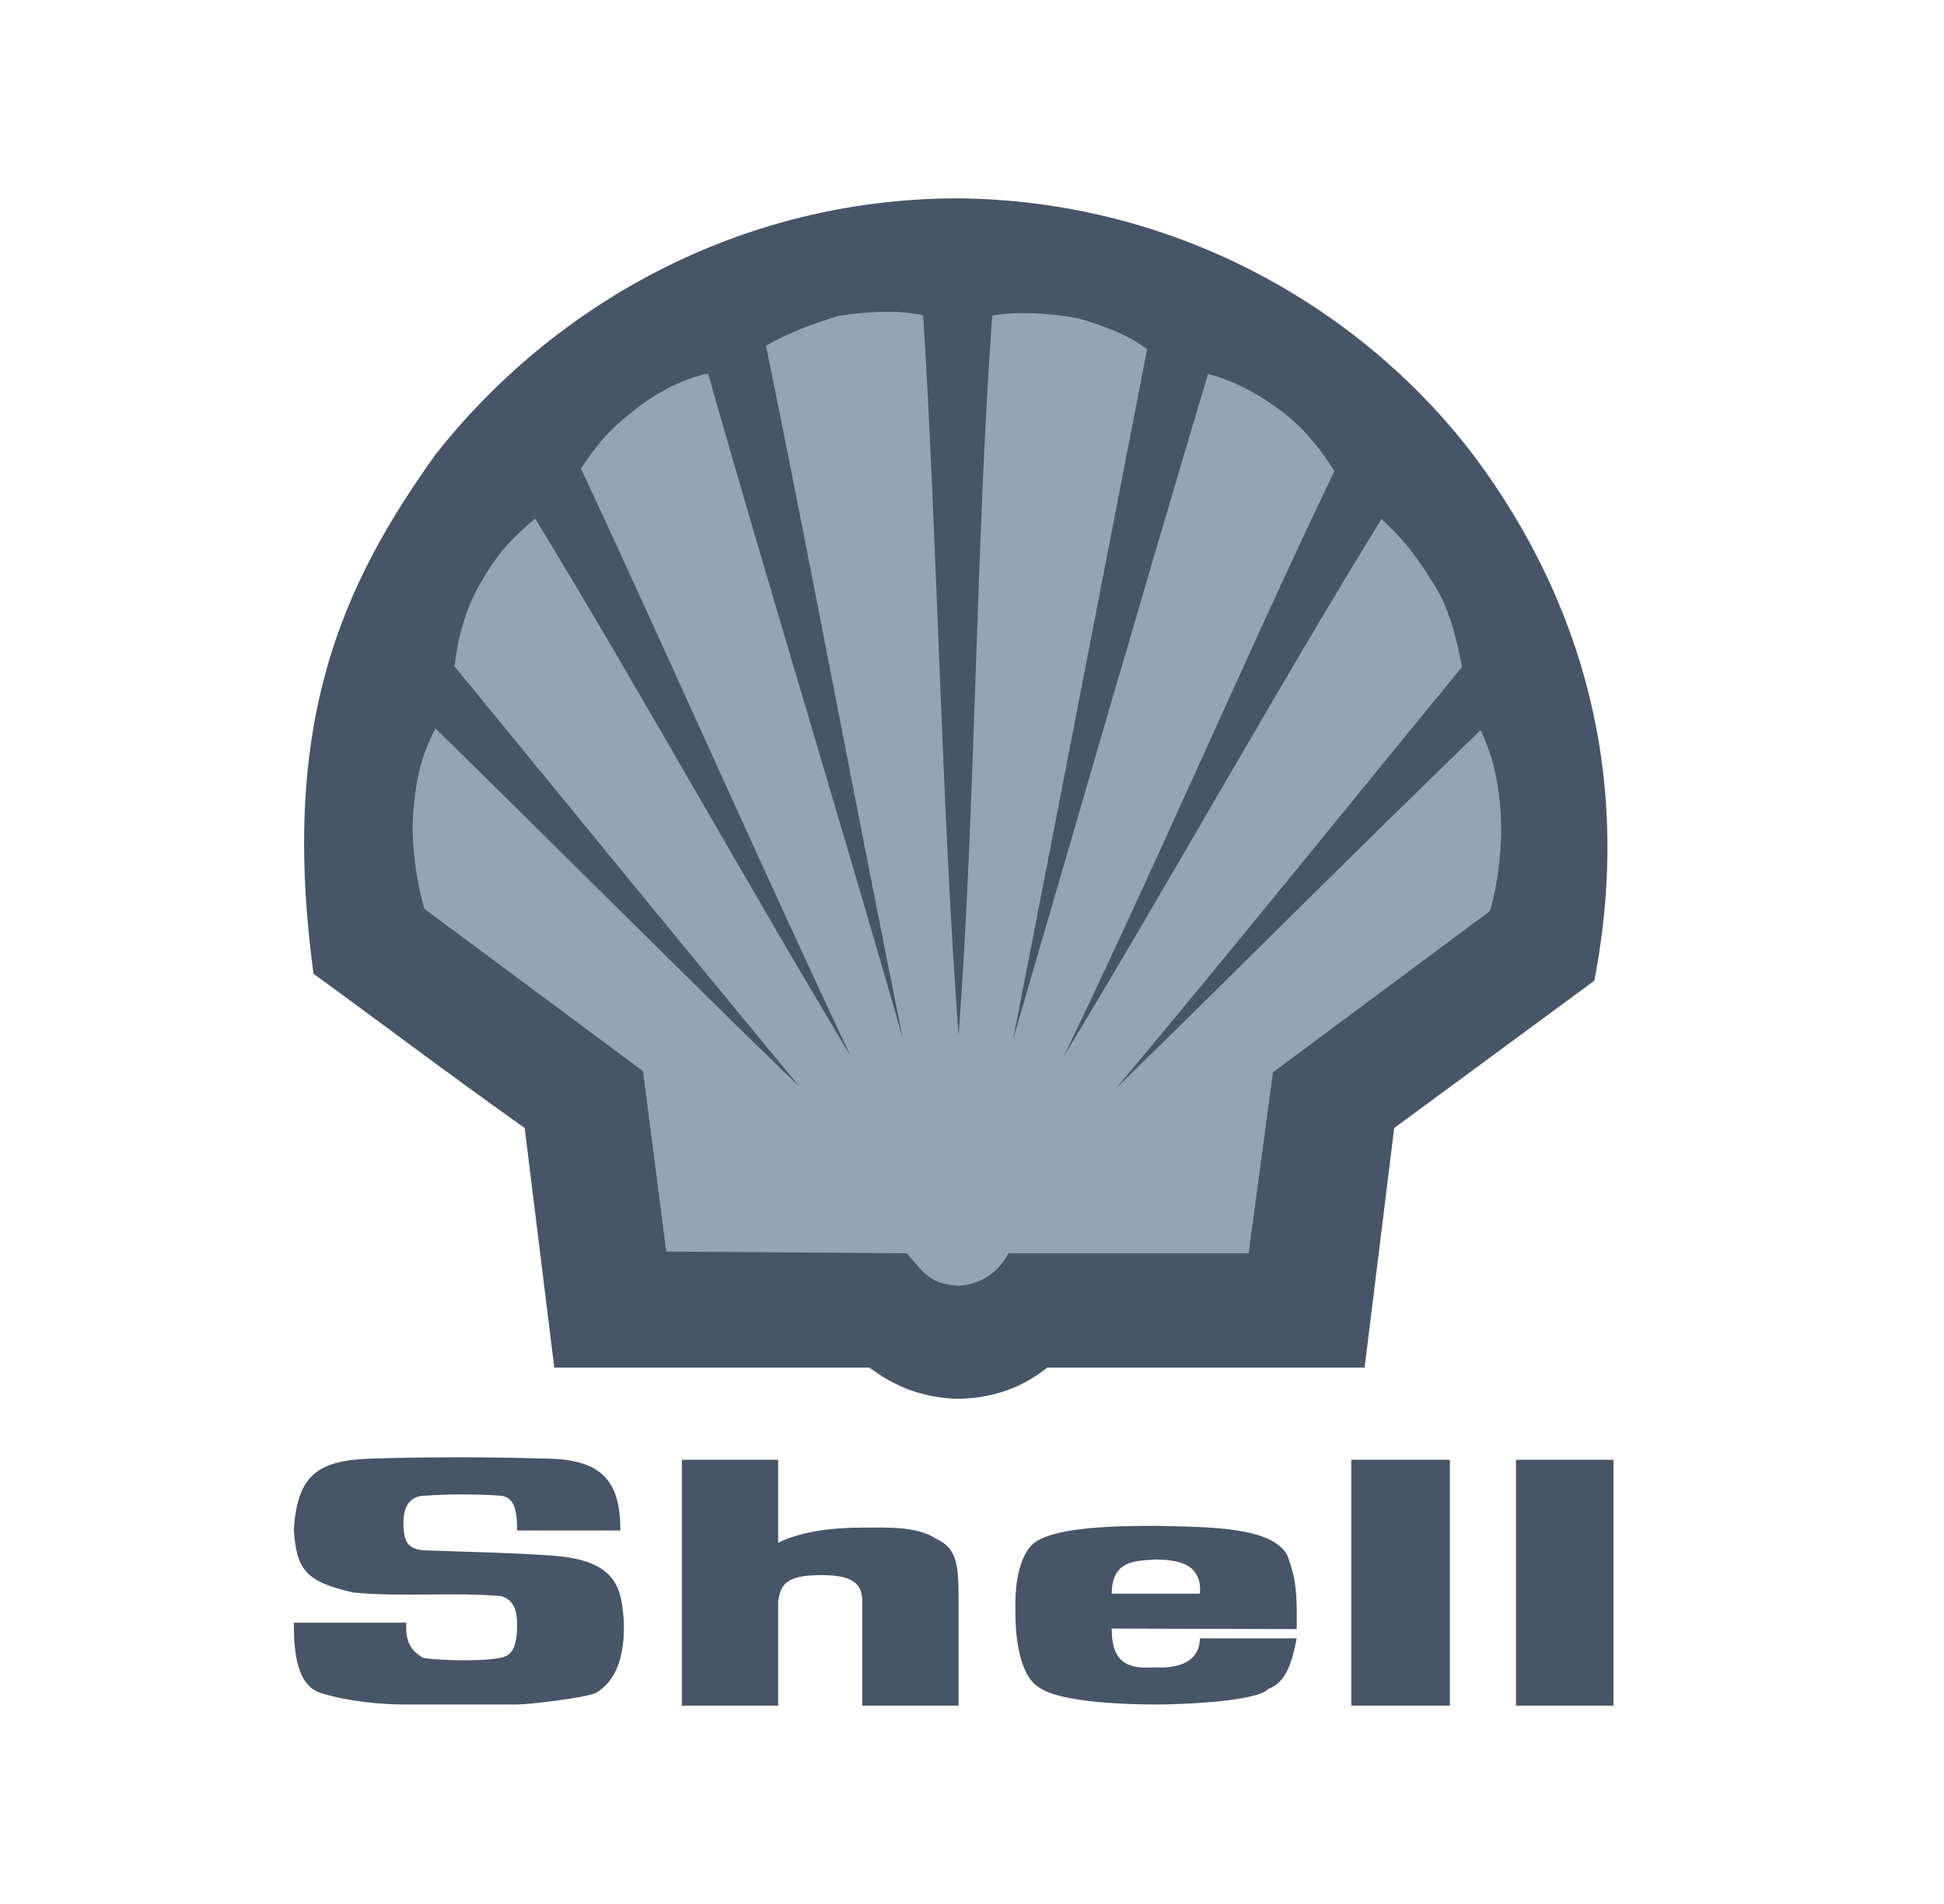 <svg width="49" height="48" viewBox="0 0 49 48" fill="none" xmlns="http://www.w3.org/2000/svg">
<path fill-rule="evenodd" clip-rule="evenodd" d="M13.971 34.476L13.225 28.438C11.251 27.034 9.731 25.879 7.903 24.549C7.04 18.188 8.634 14.738 10.973 11.463C13.883 7.763 18.562 5 24.162 5C29.762 5.058 34.455 7.88 37.218 11.579C39.806 15.088 41.195 19.504 40.186 24.724L35.142 28.438L34.396 34.476H26.399C25.901 34.871 25.229 35.236 24.162 35.266C23.109 35.236 22.451 34.871 21.91 34.476H13.971Z" fill="#475569"/>
<path fill-rule="evenodd" clip-rule="evenodd" d="M24.162 26.098C23.738 20.469 23.621 13.524 23.27 7.953C22.67 7.807 21.822 7.851 21.12 7.968C20.419 8.187 19.907 8.377 19.308 8.714C20.404 14.065 21.676 20.878 22.758 26.186C21.282 21.025 19.308 14.562 17.846 9.416C17.144 9.562 16.457 9.956 15.96 10.366C15.433 10.775 15.126 11.082 14.644 11.813C16.764 16.346 19.308 22.121 21.442 26.625C18.971 22.53 15.974 17.136 13.488 13.071C13.006 13.495 12.64 13.802 12.158 14.621C11.748 15.279 11.543 16.054 11.456 16.799C14.175 20.119 17.421 24.095 20.155 27.399C17.304 24.651 13.795 21.112 10.973 18.364C10.696 18.919 10.52 19.387 10.432 20.308C10.33 21.2 10.506 22.267 10.696 22.911L16.208 27.005L16.793 31.552L22.86 31.596C23.299 32.107 23.445 32.37 24.162 32.414C24.849 32.37 25.244 31.946 25.419 31.596H31.472L32.086 27.034L37.554 22.969C37.759 22.297 37.89 21.258 37.818 20.366C37.73 19.401 37.554 18.919 37.321 18.407C34.484 21.141 30.96 24.68 28.139 27.428C30.887 24.153 34.104 20.162 36.852 16.814C36.706 16.068 36.531 15.307 36.092 14.65C35.58 13.831 35.288 13.524 34.82 13.085C32.32 17.135 29.279 22.575 26.808 26.639C29.001 22.121 31.487 16.346 33.636 11.872C33.168 11.155 32.832 10.79 32.364 10.41C31.809 9.986 31.121 9.591 30.449 9.43C28.914 14.562 27.028 21.083 25.536 26.201C26.574 20.893 27.875 14.138 28.914 8.802C28.387 8.421 27.876 8.231 27.188 8.027C26.399 7.881 25.624 7.851 25.01 7.954C24.6 13.568 24.585 20.498 24.162 26.098Z" fill="#94A3B8"/>
<path fill-rule="evenodd" clip-rule="evenodd" d="M7.406 40.909H10.242C10.198 41.538 10.506 41.684 10.652 41.787C10.813 41.845 11.997 41.903 12.582 41.801C12.816 41.757 13.035 41.67 13.035 40.953C13.035 40.646 12.962 40.31 12.611 40.236C11.368 40.134 10.155 40.266 8.912 40.149C7.669 39.871 7.479 39.549 7.406 38.57C7.493 37.21 7.976 36.815 9.365 36.771C10.812 36.728 12.26 36.728 13.708 36.771C15.184 36.771 15.637 37.342 15.637 38.585H13.035C13.035 37.97 12.918 37.736 12.611 37.707C11.978 37.663 11.343 37.663 10.71 37.707C10.476 37.707 10.169 37.824 10.169 38.38C10.169 38.906 10.301 39.038 10.652 39.082C11.719 39.125 12.801 39.14 13.854 39.213C15.608 39.315 15.667 40.09 15.725 40.909C15.754 42.079 15.33 42.488 15.023 42.678C14.731 42.81 13.313 42.971 13.035 42.971H10.228C9.599 42.971 8.81 42.898 8.122 42.693C7.479 42.518 7.406 41.655 7.406 40.909ZM34.06 43H36.546V36.801H34.06V43ZM38.212 43H40.669V36.801H38.212V43ZM32.613 39.754C32.568 39.56 32.509 39.37 32.437 39.184C32.013 38.497 30.551 38.497 29.133 38.467C28.066 38.467 26.472 38.497 26.004 38.95C25.814 39.155 25.711 39.447 25.653 39.754C25.58 40.12 25.594 40.5 25.594 40.675C25.594 40.997 25.624 42.239 26.223 42.561C26.779 42.927 28.46 42.971 29.103 42.971C29.79 42.971 31.691 42.898 31.969 42.576C32.466 42.4 32.583 41.786 32.685 41.304H30.244C30.244 41.786 29.863 42.079 29.103 42.035C28.416 42.079 28.021 41.918 28.021 41.056L32.685 41.07C32.685 40.646 32.7 40.193 32.613 39.754ZM30.244 40.178H28.021C28.021 40.003 28.051 39.856 28.095 39.754C28.255 39.359 28.665 39.345 29.103 39.316C29.776 39.316 30.068 39.476 30.185 39.754C30.244 39.871 30.258 40.017 30.244 40.178ZM17.187 43H19.614V40.368C19.673 40.003 19.761 39.71 20.652 39.71C21.5 39.696 21.734 39.93 21.734 40.368V43H24.161V40.368C24.161 39.505 24.147 39.038 23.591 38.79C23.094 38.468 22.378 38.512 21.705 38.512C21.003 38.512 20.214 38.599 19.614 38.892V36.801H17.187V43Z" fill="#475569"/>
</svg>
